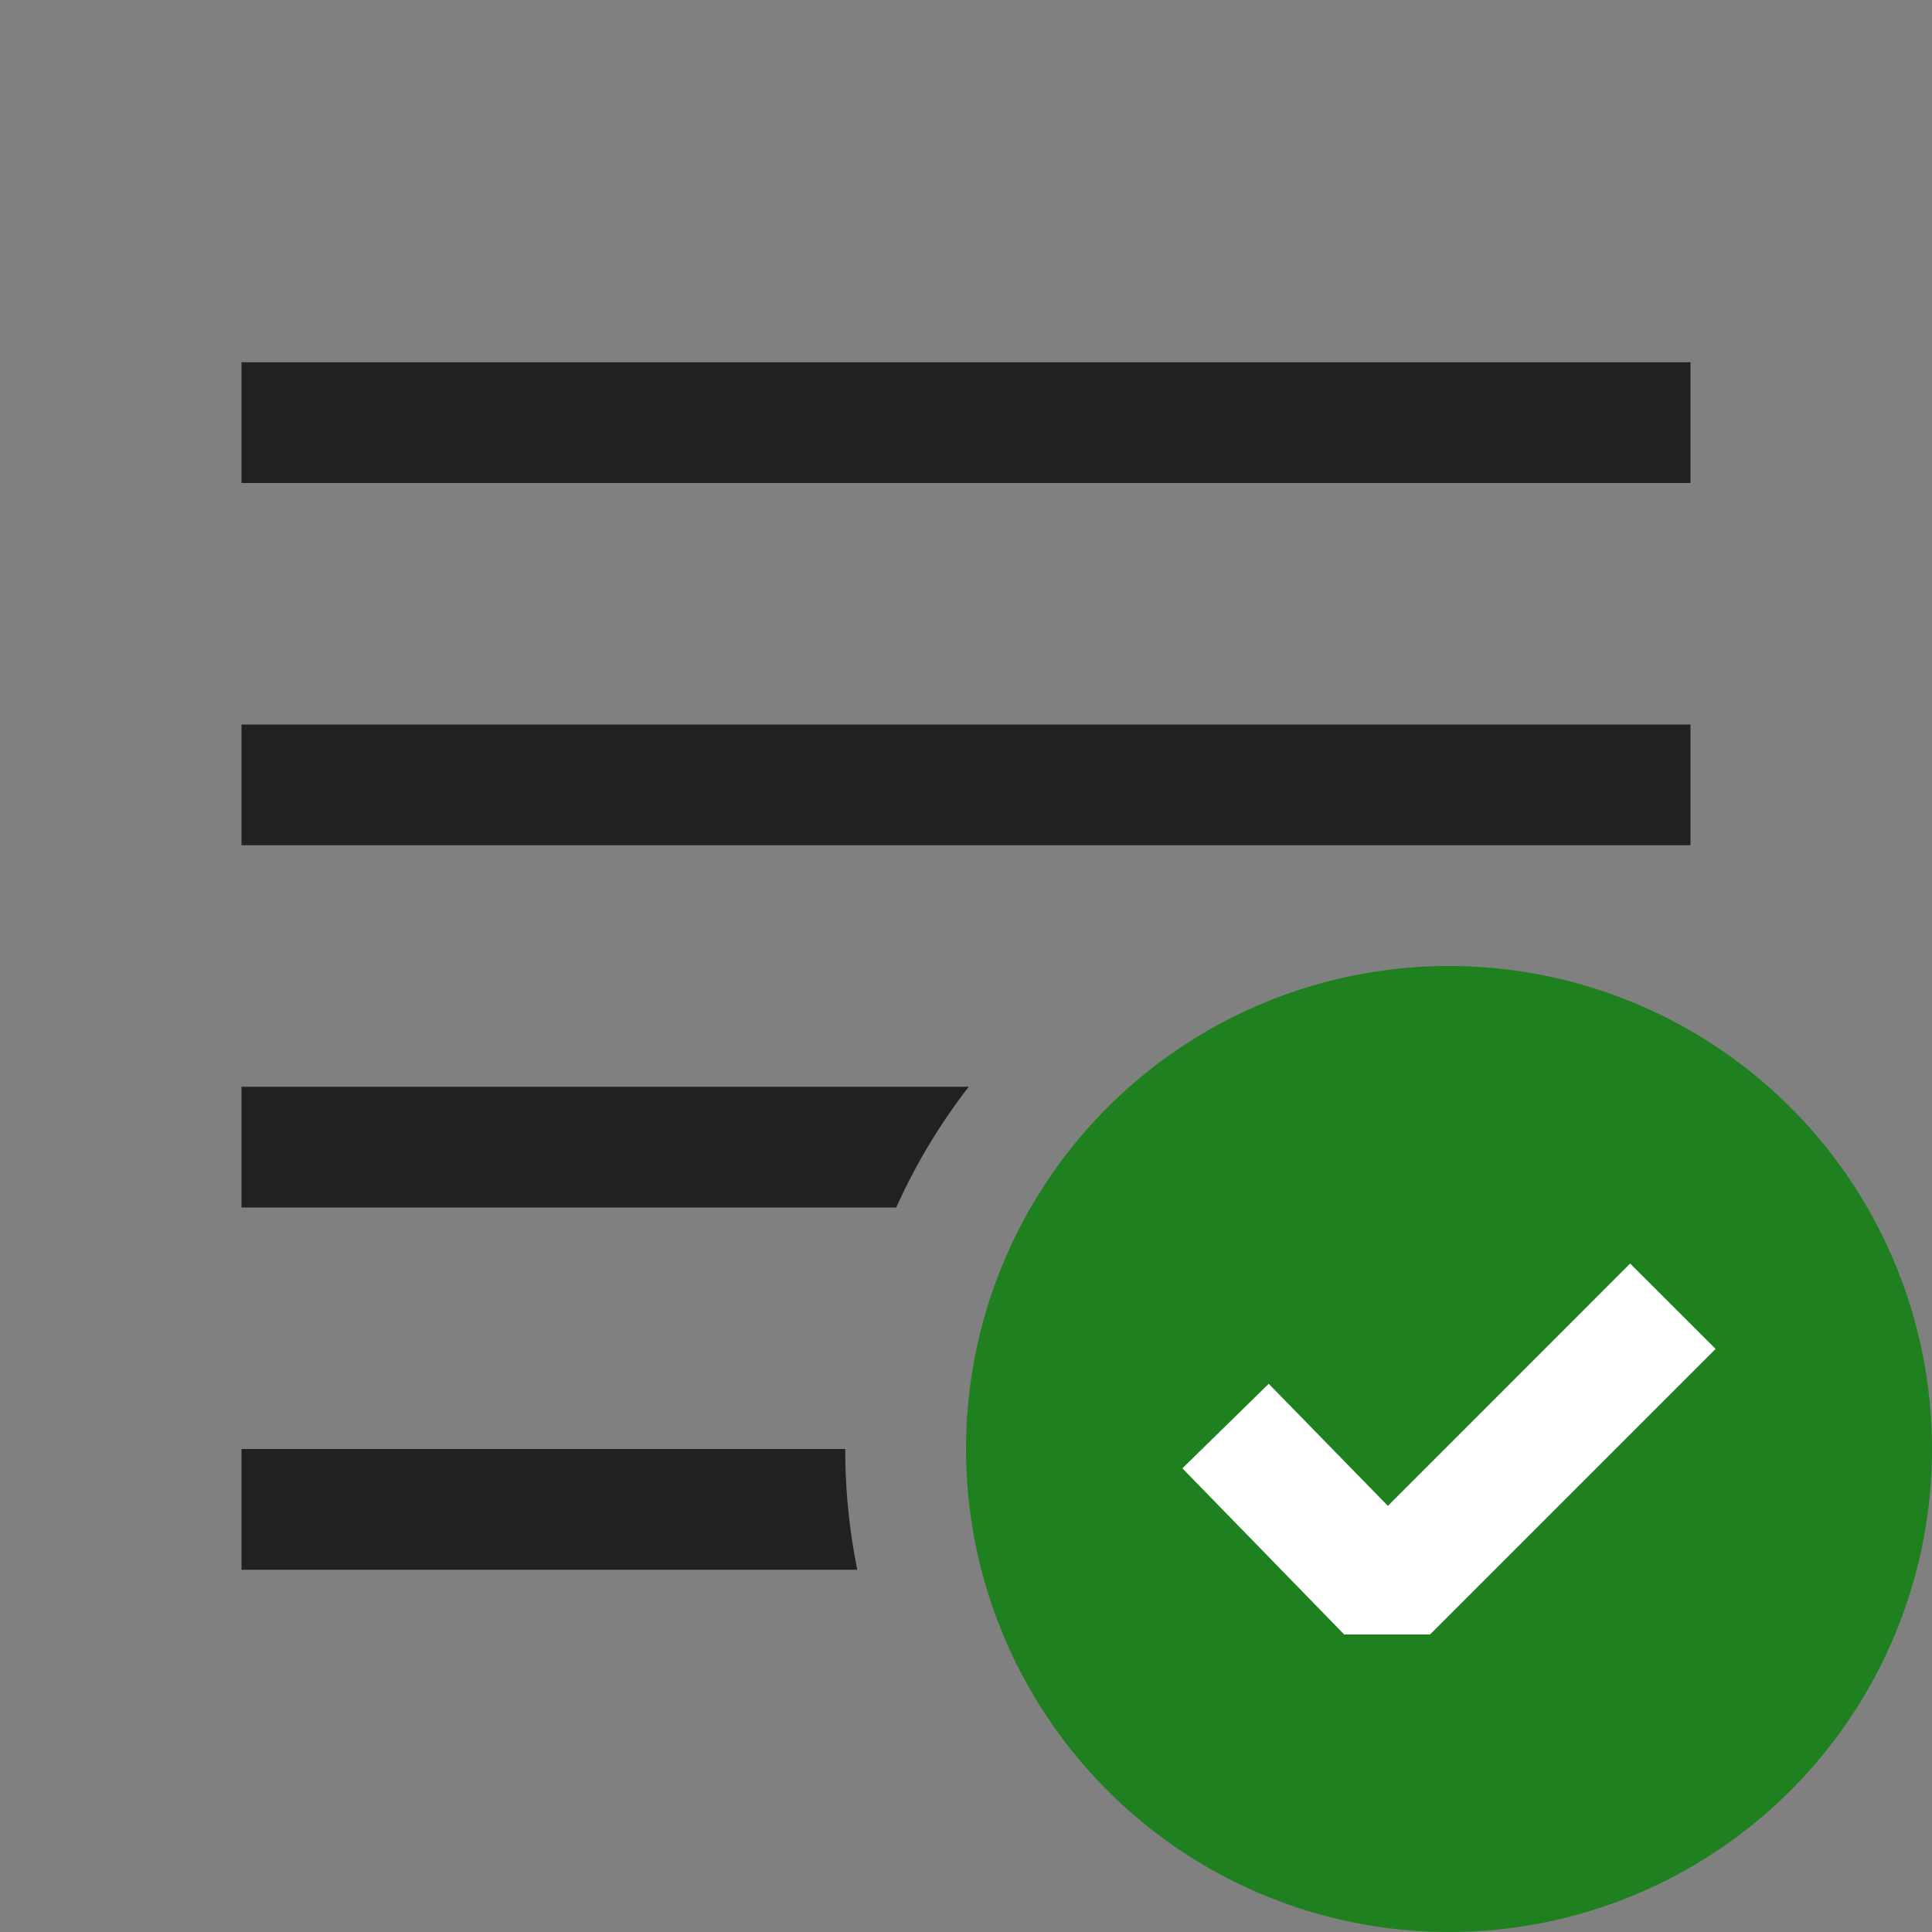 <svg xmlns="http://www.w3.org/2000/svg" viewBox="0 0 16 16">
  <rect x="0" y="0" width="16" height="16" fill="#808080" stroke="none"/>
  <defs>
    <style>.canvas{fill: none; opacity: 0;}.light-defaultgrey{fill: #212121; opacity: 1;}.light-green{fill: #1f801f; opacity: 1;}.white{fill: #ffffff; opacity: 1;}</style>
  </defs>
  <title>IconLightTriggerActionListActive</title>
  <g id="canvas" class="canvas">
    <path class="canvas" d="M16,16H0V0H16Z" />
  </g>
  <g id="level-1">
    <path class="light-defaultgrey" d="M14,4H2V3H14Zm0,2H2V7H14ZM7,12H2v1H7.1A4.988,4.988,0,0,1,7,12ZM8.023,9H2v1H7.422A4.935,4.935,0,0,1,8.023,9Z" />
    <path class="light-green" d="M16,12a4,4,0,1,1-4-4A4,4,0,0,1,16,12Z" />
    <path class="white" d="M14.208,11.171l-2.365,2.365-.711,0L9.792,12.16l.715-.7.987,1.011L13.5,10.464Z" />
  </g>
</svg>
